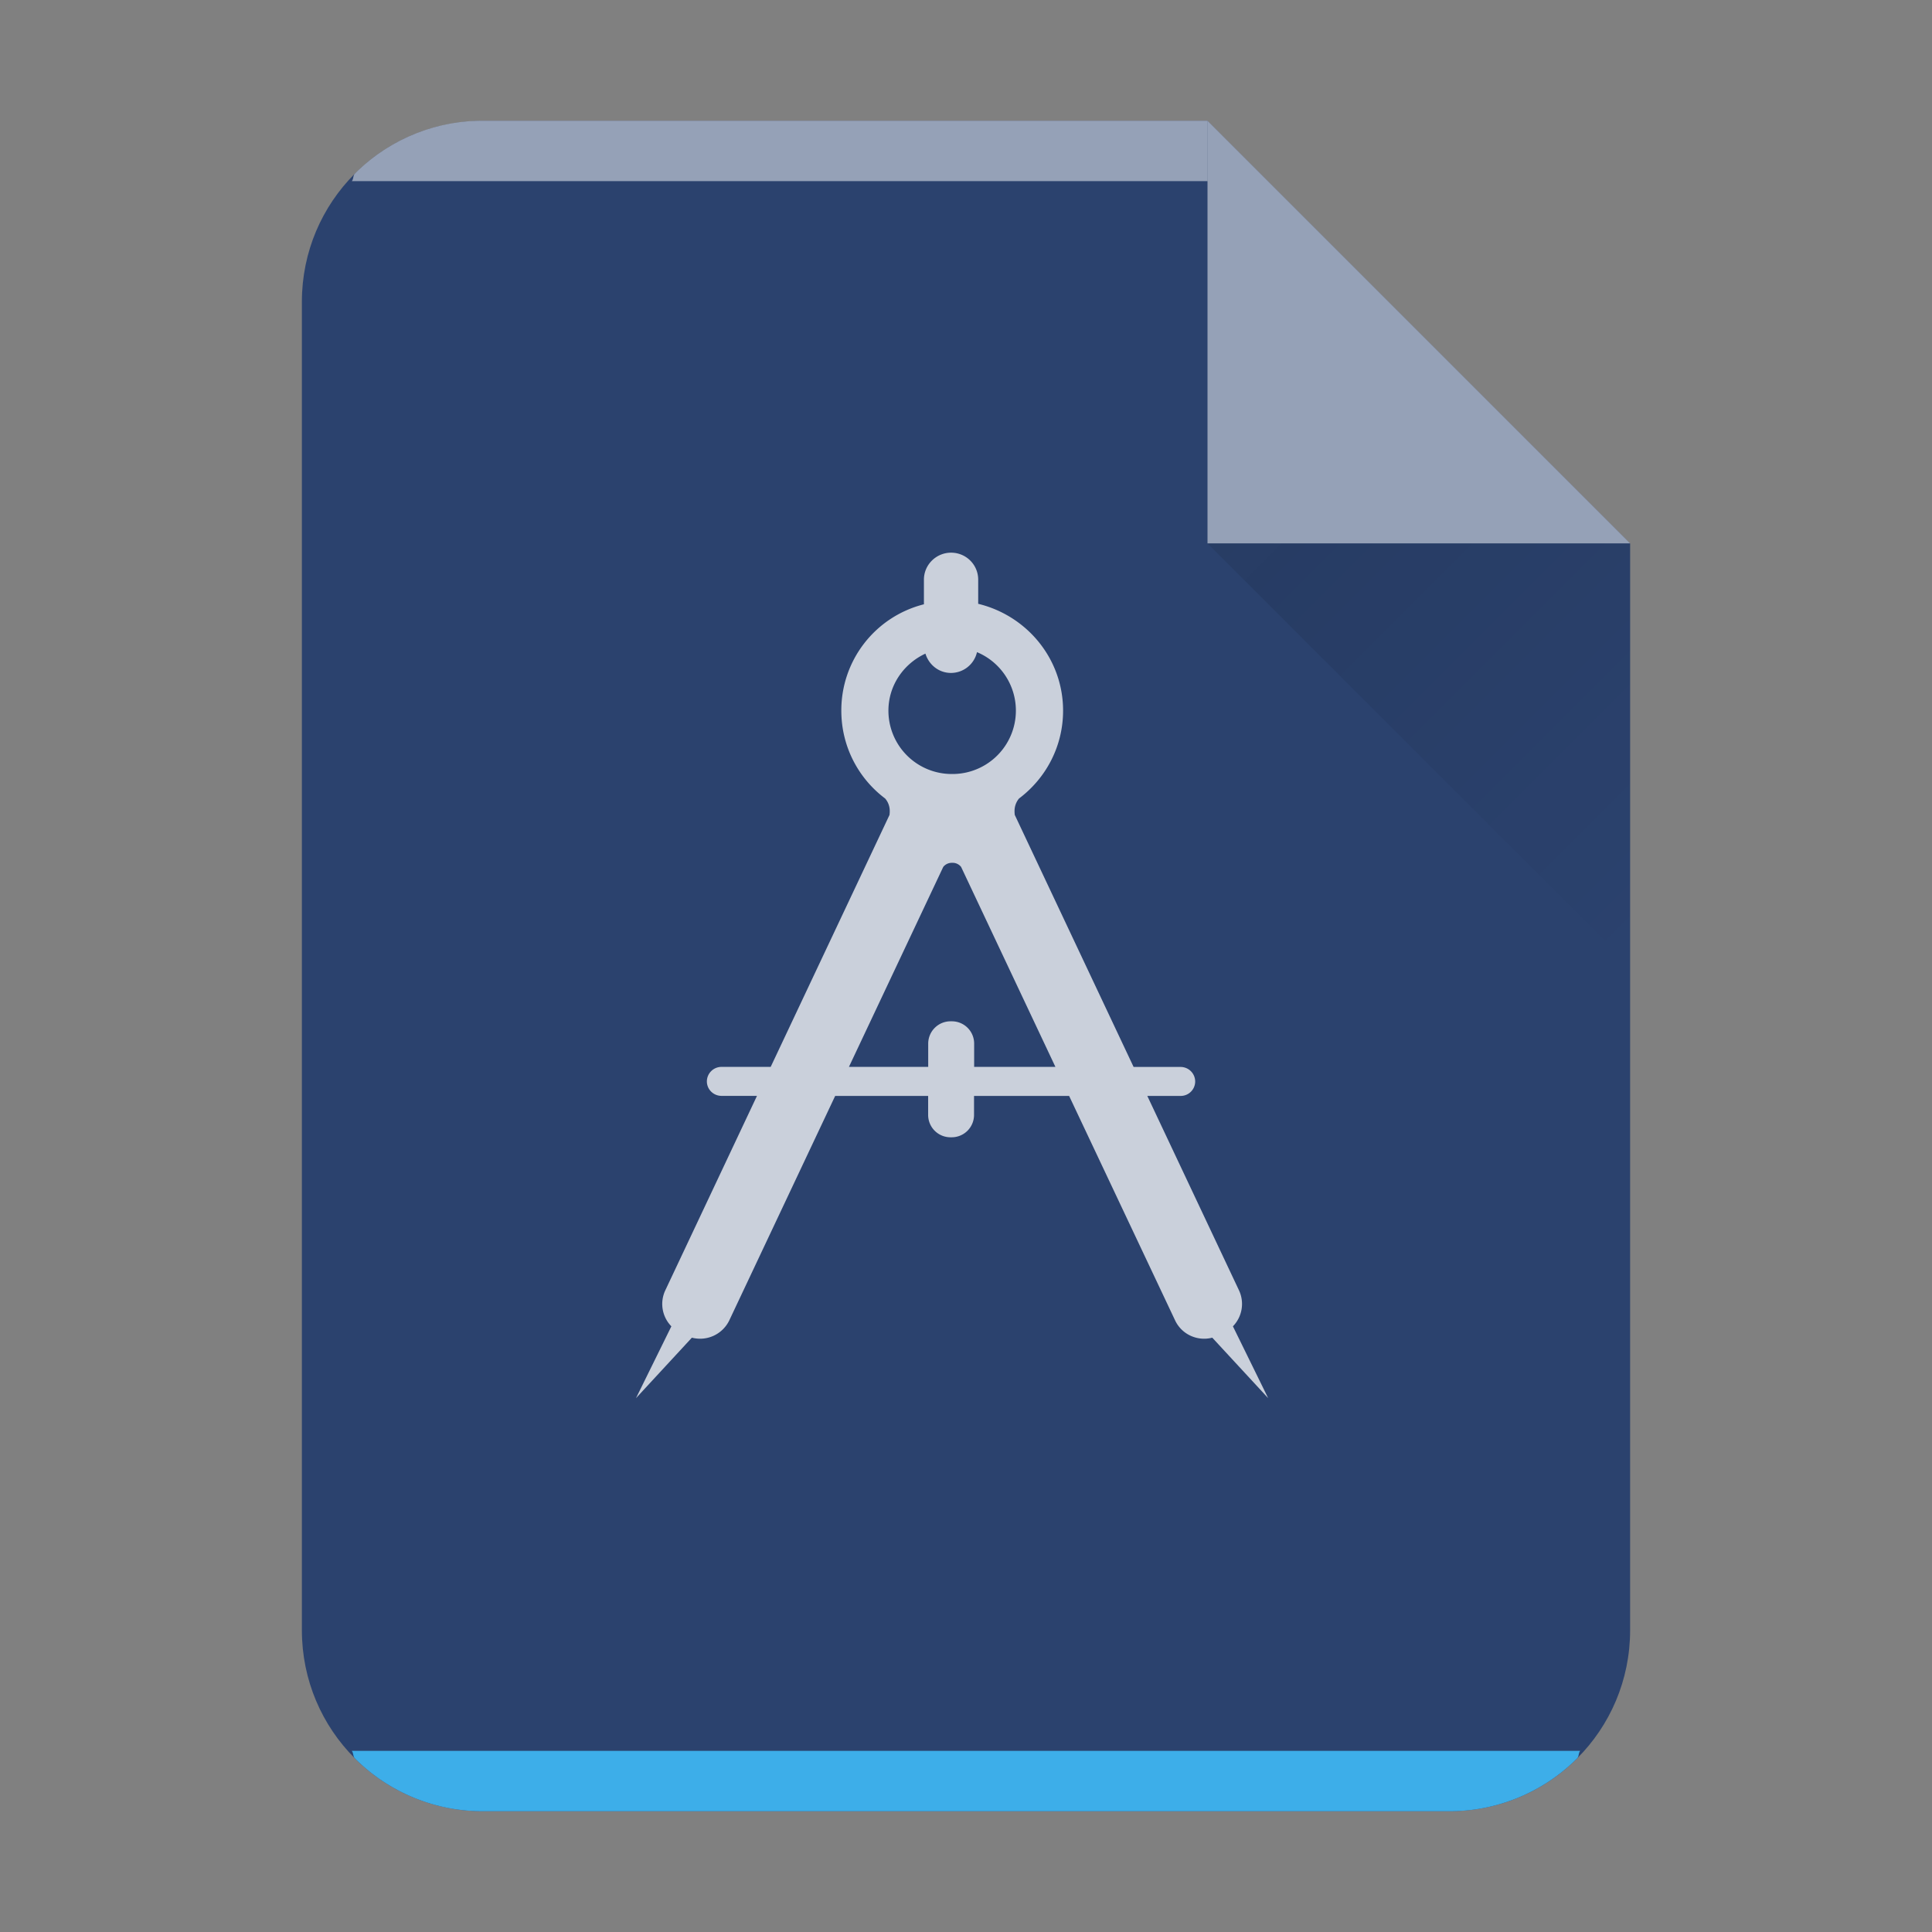 <?xml version="1.0" encoding="UTF-8" standalone="no"?>
<svg
   xmlns:dc="http://purl.org/dc/elements/1.1/"
   xmlns:cc="http://creativecommons.org/ns#"
   xmlns:rdf="http://www.w3.org/1999/02/22-rdf-syntax-ns#"
   xmlns:svg="http://www.w3.org/2000/svg"
   xmlns="http://www.w3.org/2000/svg"
   xmlns:xlink="http://www.w3.org/1999/xlink"
   xmlns:sodipodi="http://sodipodi.sourceforge.net/DTD/sodipodi-0.dtd"
   xmlns:inkscape="http://www.inkscape.org/namespaces/inkscape"
   width="32"
   height="32"
   version="1.1"
   id="svg29"
   sodipodi:docname="application-x-designer.svg"
   inkscape:version="1.0.1 (3bc2e813f5, 2020-09-07)">
  <rect width="100%" height="100%" fill="#808080" stroke="none"/>
  <style
     type="text/css"
     id="current-color-scheme">
      .ColorScheme-Text {
        color:#232629;
      }
      .ColorScheme-Highlight {
        color:#3daee9;
      }
   </style>
  <sodipodi:namedview
     id="namedview31"
     pagecolor="#ffffff"
     bordercolor="#666666"
     borderopacity="1.0"
     inkscape:pageshadow="2"
     inkscape:pageopacity="0.0"
     inkscape:pagecheckerboard="0"
     showgrid="false"
     inkscape:zoom="23.562114"
     inkscape:cx="-0.96815287"
     inkscape:cy="16"
     inkscape:window-width="1920"
     inkscape:window-height="988"
     inkscape:window-x="0"
     inkscape:window-y="0"
     inkscape:window-maximized="1"
     inkscape:current-layer="svg29"
     inkscape:document-rotation="0" />
  <defs
     id="defs13">
    <linearGradient
       id="a"
       y1="392.36"
       y2="365.36"
       x2="0"
       gradientUnits="userSpaceOnUse"
       gradientTransform="translate(309.57 152.44)">
      <stop
         stop-color="#fff"
         stop-opacity="0"
         id="stop2" />
      <stop
         offset="1"
         stop-color="#fff"
         stop-opacity=".2"
         id="stop4" />
    </linearGradient>
    <linearGradient
       id="b"
       y1="17"
       y2="24"
       x1="47"
       x2="54"
       gradientUnits="userSpaceOnUse"
       gradientTransform="translate(-27 -8)">
      <stop
         stop-color="#060606"
         id="stop7" />
      <stop
         offset="1"
         stop-opacity="0"
         id="stop9" />
    </linearGradient>
    <linearGradient
       xlink:href="#a"
       id="c"
       x1="5"
       y1="30"
       x2="5"
       y2="2"
       gradientUnits="userSpaceOnUse"
       gradientTransform="translate(-20)" />
  </defs>
  <path
     d="M20 2H8C6.338 2 5 3.338 5 5v22c0 1.662 1.338 3 3 3h16c1.662 0 3-1.338 3-3V9z"
     id="path15"
     style="fill:#2b426e;fill-opacity:1" />
  <path
     d="M 8,2 A 2.99,2.99 0 0 0 5.877,2.877 C 5.846,2.908 5.857,2.967 5.827,3 H 20 V 2 Z"
     color="#000000"
     opacity="0.5"
     fill="#ffffff"
     id="path17"
     style="display:inline" />
  <path
     d="m 5.826,29 c 0.03,0.033 0.02,0.092 0.051,0.123 A 2.99,2.99 0 0 0 8,30 h 16 a 2.99,2.99 0 0 0 2.123,-0.877 c 0.031,-0.031 0.02,-0.09 0.05,-0.123 H 5.827 Z"
     id="path19"
     class="ColorScheme-Highlight"
     style="display:inline;fill:currentColor;fill-opacity:1;opacity:1" />
  <path
     d="M27 9l-7-7v7z"
     color="#000"
     opacity=".5"
     fill="#fff"
     fill-rule="evenodd"
     id="path21" />
  <path
     d="M20 9l7 7V9z"
     opacity=".1"
     fill="url(#b)"
     fill-rule="evenodd"
     id="path23" />
  <path
     d="m -12.51,2.042 h -12 c -1.662,0 -3,1.338 -3,3 v 22 c 0,1.662 1.338,3 3,3 h 16 c 1.662,0 3,-1.338 3,-3 v -18 z"
     opacity="0.4"
     fill="url(#c)"
     id="path27"
     style="fill:url(#c)" />
  <path
     d="m 15.753,9.154 c -0.247,0 -0.45,0.2 -0.45,0.447 v 0.408 a 1.81,1.81 0 0 0 -1.368,1.762 c 0,0.594 0.283,1.122 0.726,1.455 a 0.315,0.315 0 0 1 0.076,0.205 0.496,0.496 0 0 1 -0.004,0.067 l -1.968,4.173 h -0.815 a 0.242,0.242 0 0 0 -0.242,0.24 c 0,0.134 0.11,0.24 0.242,0.24 h 0.588 l -1.52,3.224 a 0.529,0.529 0 0 0 0.102,0.593 l -0.586,1.19 0.926,-1.002 a 0.537,0.537 0 0 0 0.621,-0.29 l 1.752,-3.714 h 1.54 v 0.318 a 0.37,0.37 0 0 0 0.37,0.367 h 0.02 a 0.37,0.37 0 0 0 0.37,-0.367 v -0.318 h 1.575 l 1.754,3.715 c 0.11,0.237 0.373,0.353 0.617,0.289 l 0.926,1.002 -0.584,-1.19 a 0.531,0.531 0 0 0 0.102,-0.593 l -1.52,-3.223 h 0.55 a 0.24,0.24 0 0 0 0.243,-0.24 0.242,0.242 0 0 0 -0.242,-0.24 h -0.778 l -1.968,-4.174 a 0.496,0.496 0 0 1 -0.004,-0.067 c 0,-0.077 0.028,-0.15 0.074,-0.205 0.443,-0.333 0.73,-0.86 0.73,-1.455 0,-0.86 -0.6,-1.575 -1.406,-1.77 V 9.601 c 0,-0.247 -0.2,-0.447 -0.449,-0.447 z m 0.43,1.648 a 1.05,1.05 0 0 1 -0.412,2.018 1.049,1.049 0 0 1 -1.056,-1.049 c 0,-0.42 0.253,-0.778 0.613,-0.945 0.056,0.183 0.22,0.32 0.424,0.32 a 0.443,0.443 0 0 0 0.43,-0.344 z m -0.42,3.489 h 0.018 c 0.056,0 0.107,0.028 0.138,0.068 l 1.562,3.312 h -1.346 v -0.388 a 0.369,0.369 0 0 0 -0.371,-0.367 h -0.02 a 0.37,0.37 0 0 0 -0.37,0.367 v 0.388 h -1.313 l 1.562,-3.312 a 0.18,0.18 0 0 1 0.14,-0.068 z"
     opacity="0.4"
     id="path27-7"
     style="fill:#ffffff;fill-opacity:1;opacity:0.75" />
</svg>
